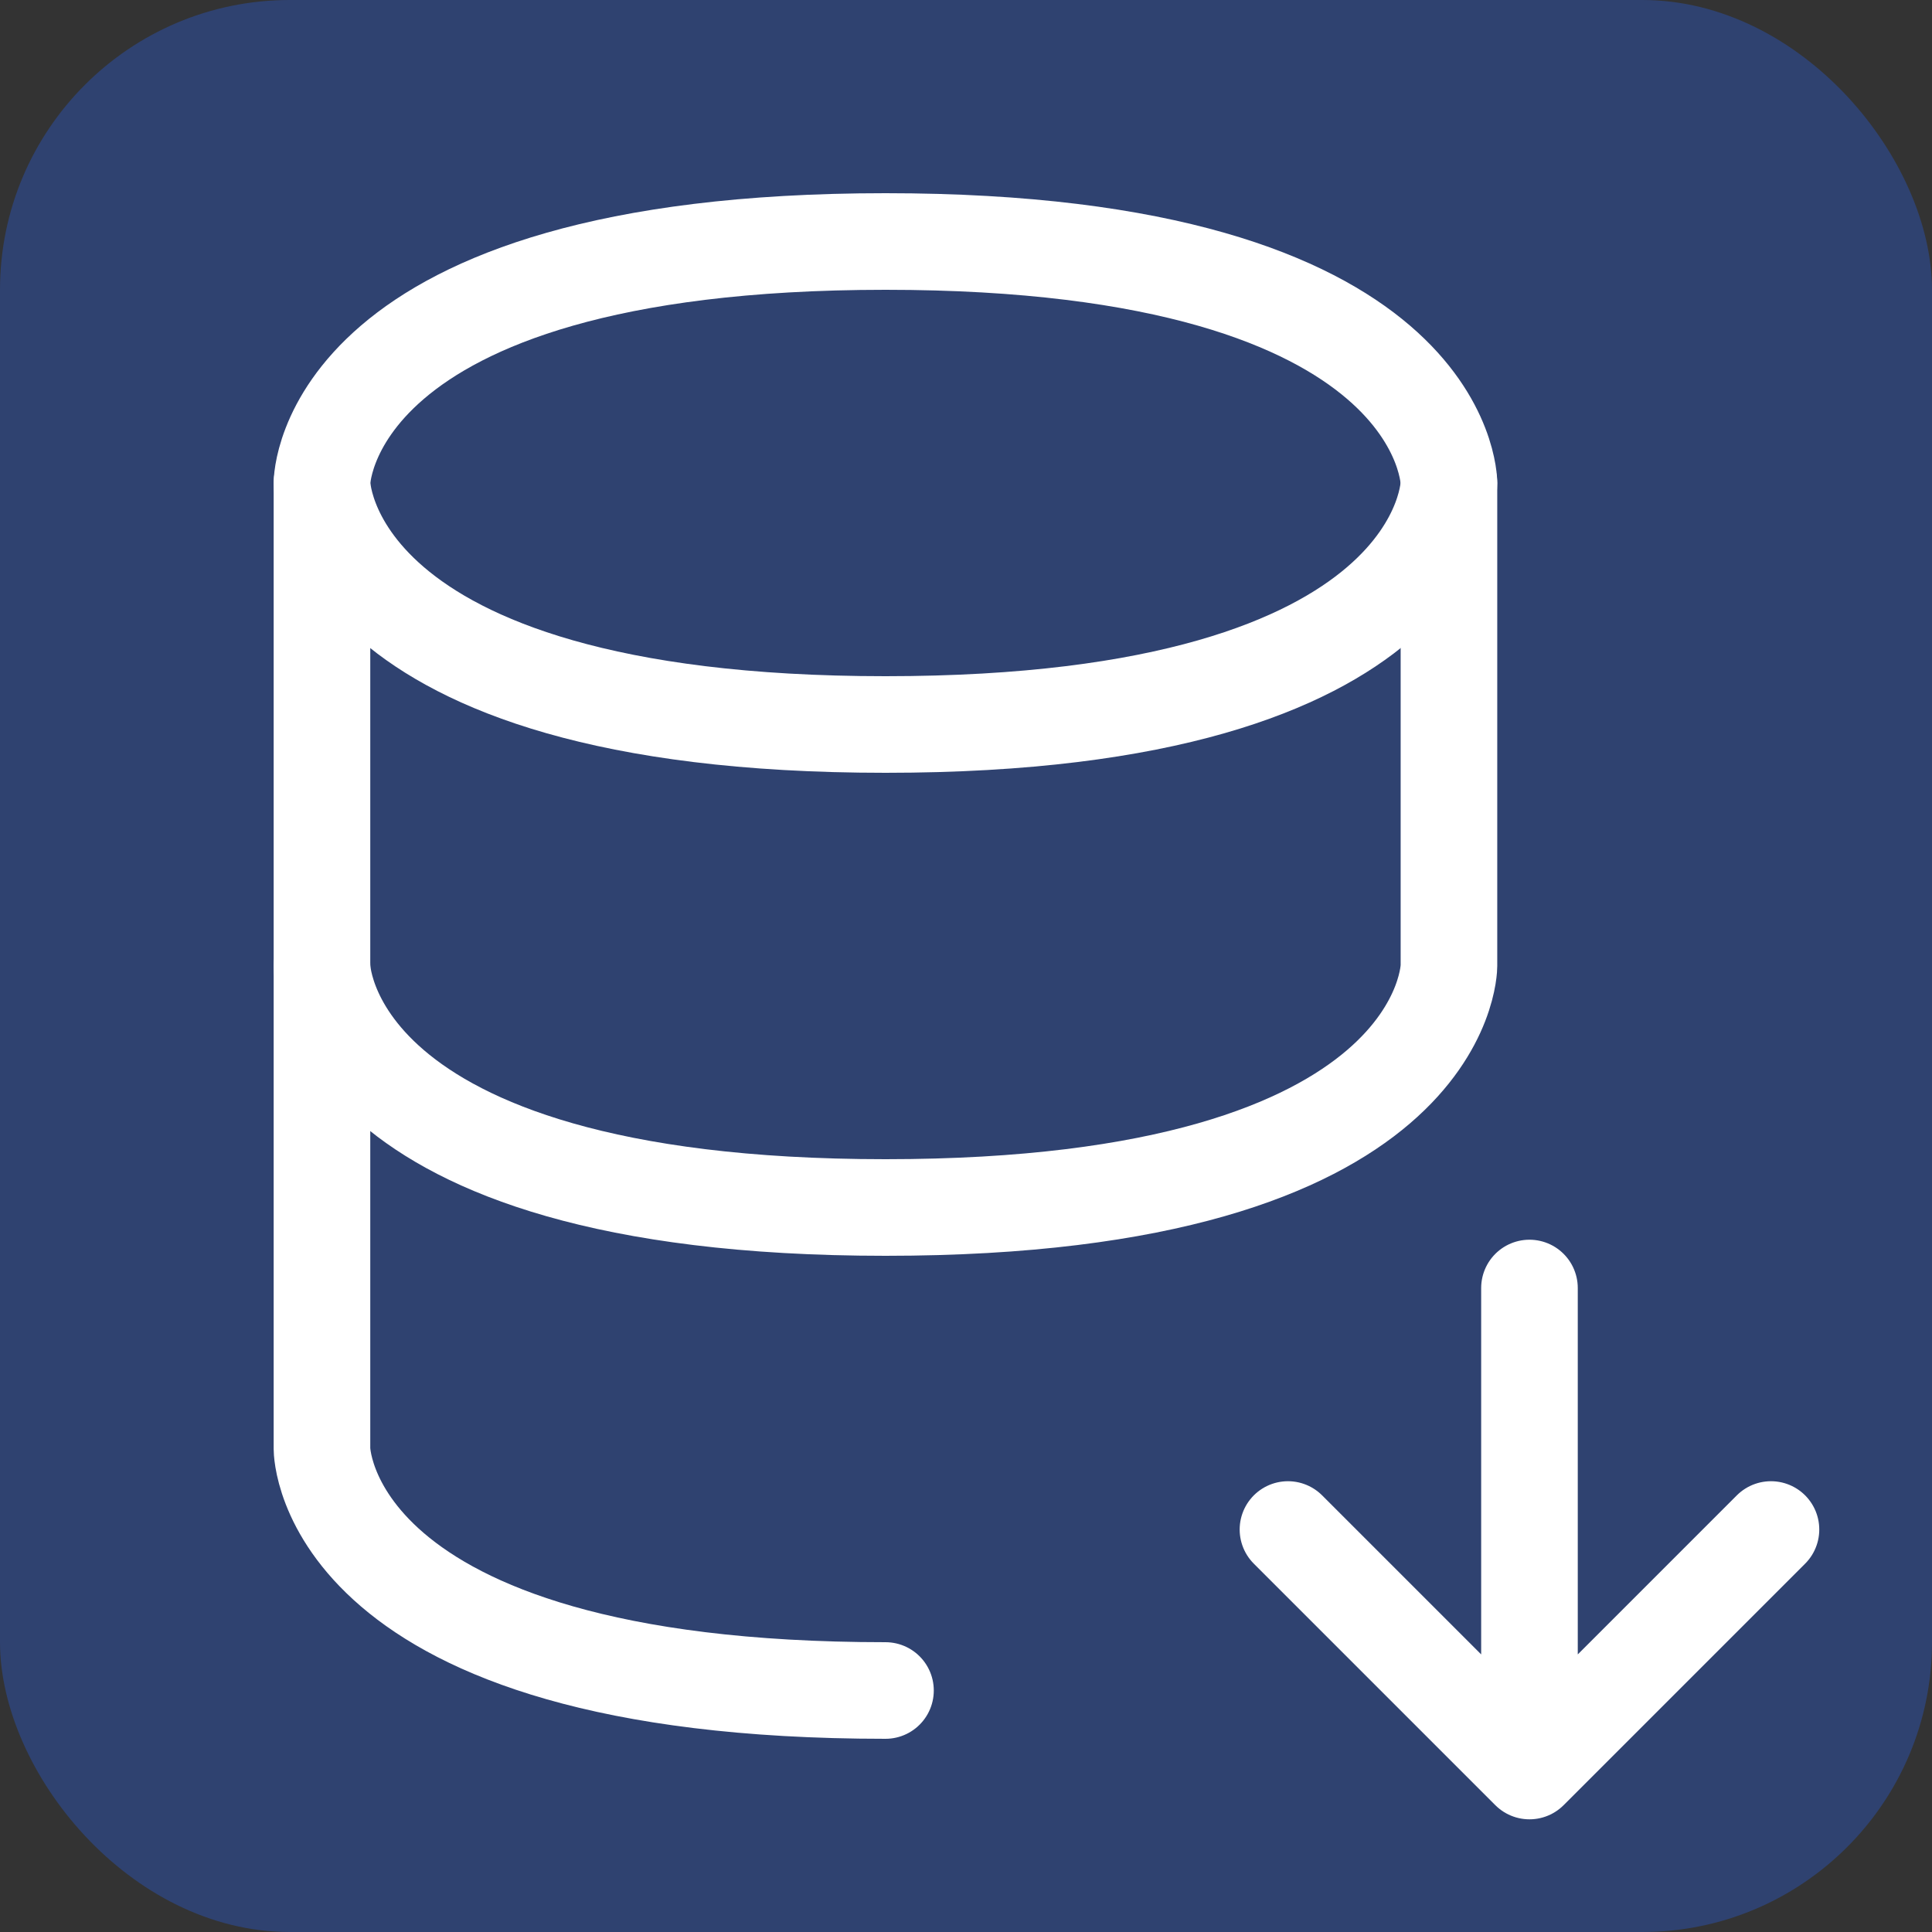 <svg width="40" height="40" viewBox="0 0 40 40" fill="none" xmlns="http://www.w3.org/2000/svg">
<rect x="0" y="0" width="40" height="40" fill="#333333" stroke="none"/>
<g clip-path="url(#clip0_528_3079)">
<rect width="40" height="40" rx="6" fill="#2666FF" fill-opacity="0.3"/>
<path d="M31.666 26.667V36.667M31.666 36.667L36.666 31.667M31.666 36.667L26.666 31.667M6.666 10V20C6.666 20 6.666 25 18.333 25C29.999 25 29.999 20 29.999 20V10" stroke="white" stroke-width="2" stroke-linecap="round" stroke-linejoin="round"/>
<path d="M18.333 35C6.666 35 6.666 30 6.666 30V20M18.333 5C29.999 5 29.999 10 29.999 10C29.999 10 29.999 15 18.333 15C6.666 15 6.666 10 6.666 10C6.666 10 6.666 5 18.333 5Z" stroke="white" stroke-width="2" stroke-linecap="round" stroke-linejoin="round"/>
</g>
<defs>
<clipPath id="clip0_528_3079">
<rect width="40" height="40" rx="6" fill="white"/>
</clipPath>
</defs>
</svg>

